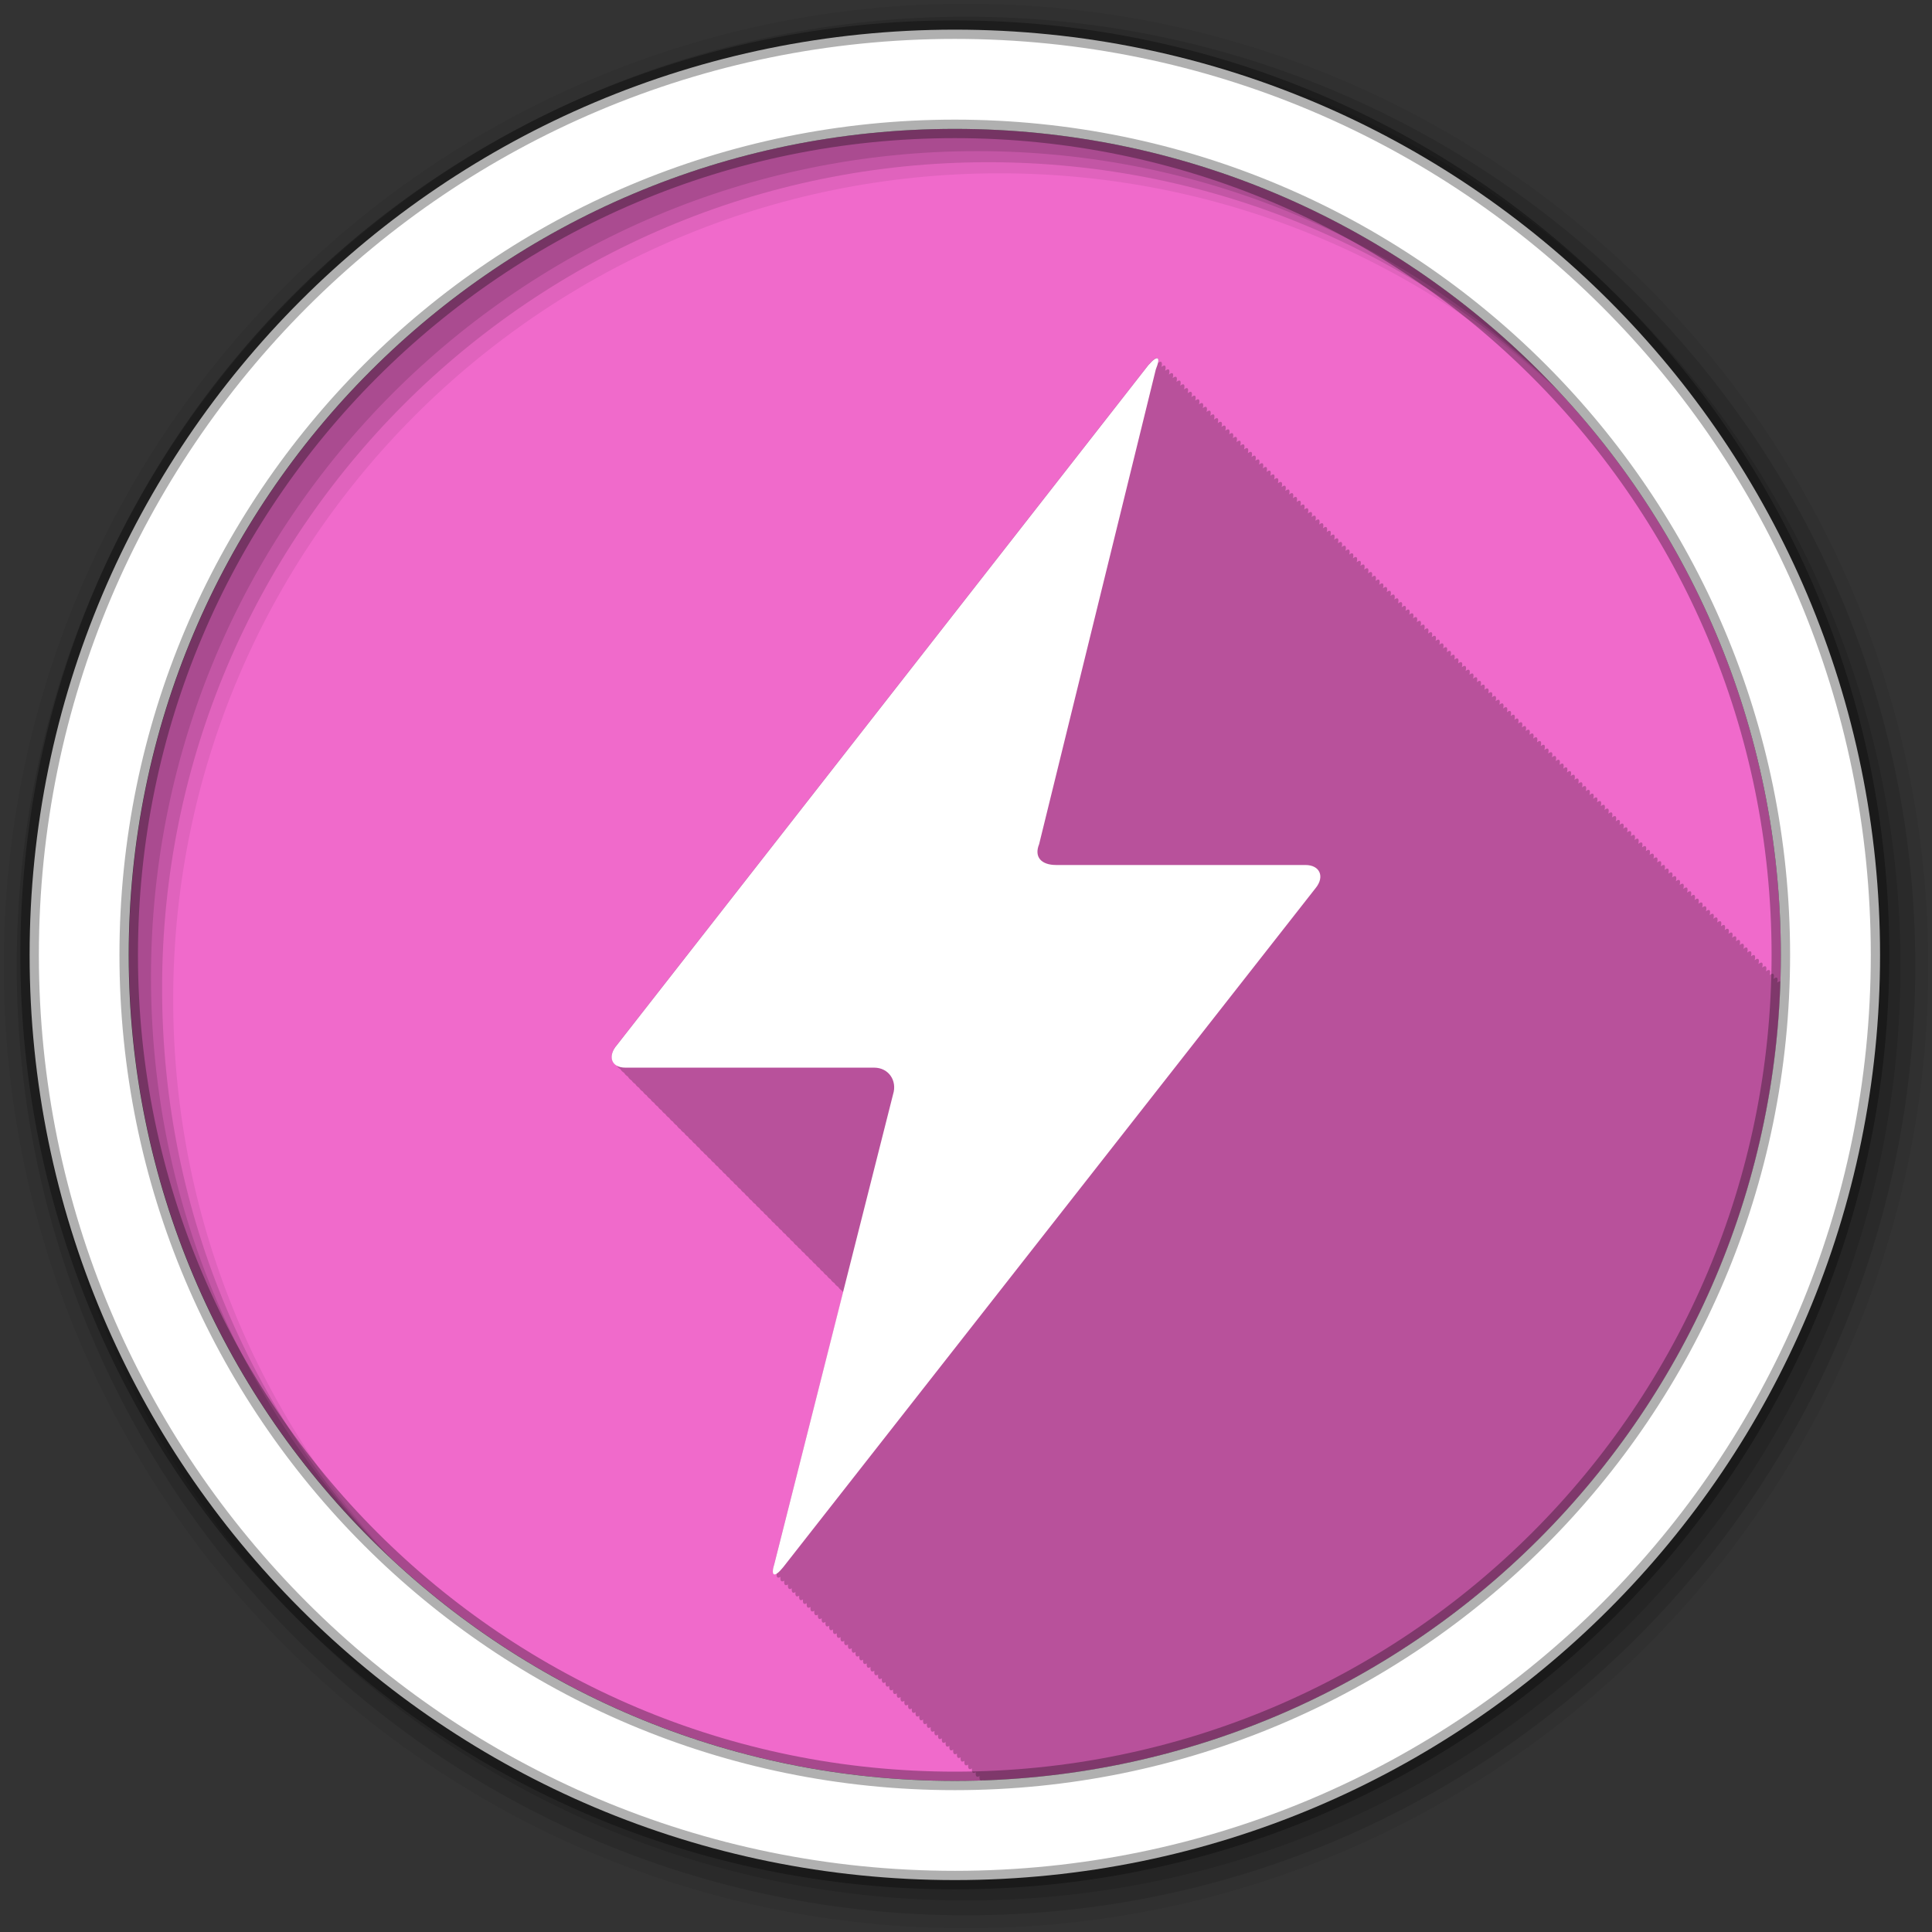 <?xml version="1.0" encoding="UTF-8" standalone="no"?>
<svg xmlns="http://www.w3.org/2000/svg" height="512" viewBox="0 0 512 512" width="512" version="1.1">
 <rect x="0" y="0" width="512" height="512" fill="#333333" stroke="none"/>
 <g id="g4" fill-rule="evenodd">
  <path id="path6" fill="#F06ACB" d="m471.95 253.05c0 120.9-98.01 218.9-218.9 218.9-120.9 0-218.9-98.01-218.9-218.9 0-120.9 98.01-218.9 218.9-218.9 120.9 0 218.9 98.01 218.9 218.9"/>
  <path id="path8" fill-opacity="0.235" d="m306.59 94.84c-0.42-0.002-1.196 0.632-2.281 1.875l-140.81 180.16c-1.861 2.131-1.853 4.418-0.094 5.438 0.219 0.403 0.551 0.74 1 1 0.219 0.393 0.56 0.745 1 1 0.219 0.393 0.56 0.745 1 1 0.225 0.403 0.544 0.774 1 1.031 0.219 0.383 0.537 0.688 0.969 0.938 0.219 0.409 0.547 0.737 1 1 0.219 0.404 0.55 0.739 1 1 0.219 0.403 0.551 0.74 1 1 0.219 0.393 0.56 0.745 1 1 0.219 0.393 0.56 0.745 1 1 0.219 0.393 0.529 0.714 0.969 0.969 0.219 0.409 0.547 0.737 1 1 0.219 0.404 0.55 0.739 1 1 0.219 0.403 0.551 0.74 1 1 0.219 0.393 0.56 0.745 1 1 0.219 0.393 0.56 0.745 1 1 0.225 0.403 0.544 0.774 1 1.031 0.219 0.383 0.537 0.688 0.969 0.938 0.219 0.404 0.55 0.739 1 1 0.219 0.403 0.551 0.74 1 1 0.219 0.393 0.56 0.745 1 1 0.219 0.393 0.56 0.745 1 1 0.225 0.403 0.544 0.774 1 1.031 0.219 0.383 0.537 0.688 0.969 0.938 0.219 0.404 0.55 0.739 1 1 0.219 0.404 0.551 0.74 1 1 0.219 0.393 0.56 0.745 1 1 0.219 0.393 0.56 0.745 1 1 0.219 0.393 0.56 0.745 1 1 0.219 0.393 0.529 0.714 0.969 0.969 0.219 0.409 0.547 0.737 1 1 0.219 0.404 0.55 0.739 1 1 0.219 0.403 0.551 0.74 1 1 0.219 0.393 0.56 0.745 1 1 0.219 0.393 0.56 0.745 1 1 0.225 0.403 0.544 0.774 1 1.031 0.219 0.383 0.537 0.688 0.969 0.938 0.219 0.404 0.55 0.739 1 1 0.219 0.403 0.551 0.74 1 1 0.219 0.393 0.56 0.745 1 1 0.219 0.393 0.56 0.745 1 1 0.225 0.403 0.544 0.774 1 1.031 0.219 0.383 0.537 0.688 0.969 0.938 0.219 0.404 0.55 0.739 1 1 0.219 0.403 0.551 0.74 1 1 0.219 0.393 0.56 0.745 1 1 0.219 0.393 0.56 0.745 1 1 0.225 0.403 0.544 0.774 1 1.031 0.219 0.383 0.537 0.688 0.969 0.938 0.219 0.409 0.547 0.737 1 1 0.219 0.404 0.55 0.739 1 1 0.219 0.403 0.551 0.74 1 1 0.219 0.393 0.56 0.745 1 1 0.219 0.393 0.56 0.745 1 1 0.219 0.393 0.529 0.714 0.969 0.969 0.219 0.409 0.547 0.737 1 1 0.219 0.404 0.55 0.739 1 1 0.219 0.403 0.551 0.74 1 1 0.219 0.393 0.56 0.745 1 1 0.219 0.393 0.56 0.745 1 1 0.086 0.155 0.192 0.302 0.313 0.438-8.839 34.95-18.12 71.52-18.16 71.66-0.798 2.489-0.514 3.426 0.563 2.75-0.136 1.137 0.237 1.479 1 1-0.136 1.137 0.237 1.479 1 1-0.136 1.141 0.231 1.487 1 1-0.132 1.126 0.243 1.504 1 1.031-0.122 1.094 0.233 1.447 0.969 1-0.123 1.106 0.245 1.411 1 0.938-0.136 1.137 0.237 1.479 1 1-0.136 1.137 0.237 1.479 1 1-0.136 1.141 0.231 1.487 1 1-0.133 1.132 0.233 1.485 1 1-0.131 1.114 0.228 1.482 0.969 1.031-0.123 1.103 0.249 1.438 1 0.969-0.126 1.113 0.243 1.444 1 0.969-0.136 1.137 0.237 1.479 1 1-0.136 1.141 0.231 1.487 1 1-0.133 1.132 0.233 1.485 1 1-0.132 1.126 0.243 1.504 1 1.031-0.124 1.106 0.217 1.438 0.969 0.969-0.126 1.113 0.243 1.444 1 0.969-0.136 1.137 0.237 1.479 1 1-0.136 1.137 0.237 1.479 1 1-0.133 1.132 0.233 1.485 1 1-0.132 1.126 0.243 1.504 1 1.031-0.123 1.098 0.228 1.423 0.969 0.969-0.133 1.129 0.239 1.447 1 0.969-0.136 1.137 0.237 1.479 1 1-0.136 1.137 0.237 1.479 1 1-0.136 1.141 0.231 1.487 1 1-0.132 1.126 0.243 1.504 1 1.031-0.122 1.094 0.233 1.447 0.969 1-0.123 1.103 0.249 1.438 1 0.969-0.126 1.113 0.243 1.444 1 0.969-0.136 1.137 0.237 1.479 1 1-0.136 1.141 0.231 1.487 1 1-0.133 1.132 0.233 1.485 1 1-0.131 1.114 0.228 1.482 0.969 1.031-0.123 1.103 0.249 1.438 1 0.969-0.126 1.113 0.243 1.444 1 0.969-0.136 1.137 0.237 1.479 1 1-0.136 1.141 0.231 1.487 1 1-0.133 1.132 0.233 1.485 1 1-0.132 1.126 0.243 1.504 1 1.031-0.124 1.106 0.217 1.438 0.969 0.969-0.133 1.129 0.239 1.447 1 0.969-0.136 1.137 0.237 1.479 1 1-0.136 1.137 0.237 1.479 1 1-0.136 1.141 0.231 1.487 1 1-0.132 1.126 0.243 1.504 1 1.031-0.122 1.094 0.233 1.447 0.969 1-0.123 1.106 0.245 1.411 1 0.938-0.136 1.137 0.237 1.479 1 1-0.136 1.137 0.237 1.479 1 1-0.136 1.141 0.231 1.487 1 1-0.132 1.126 0.243 1.504 1 1.031-0.077 0.684 0.039 1.066 0.313 1.156 0.021-0.001 0.042 0.001 0.063 0 0.073-0.002 0.146 0.002 0.219 0 0.114-0.027 0.231-0.069 0.375-0.156-0.007 0.063 0.004 0.099 0 0.156 115.08-3.888 207.62-96.6 211.25-211.75-0.19-0.033-0.478 0.07-0.844 0.344 0.322-1.325-0.02-1.704-0.969-1 0.322-1.329-0.041-1.718-1-1 0.324-1.332-0.04-1.719-1-1 0.324-1.332-0.04-1.718-1-1 0.326-1.339-0.029-1.671-1-0.938 0.352-1.388-0.014-1.744-1-1 0.342-1.363-0.009-1.743-0.969-1.031 0.322-1.329-0.041-1.718-1-1 0.324-1.332-0.04-1.719-1-1 0.324-1.331-0.041-1.717-1-1 0.324-1.332-0.04-1.718-1-1 0.326-1.339-0.029-1.671-1-0.938 0.342-1.363-0.009-1.743-0.969-1.031 0.321-1.322-0.052-1.703-1-1 0.322-1.329-0.041-1.718-1-1 0.324-1.331-0.041-1.717-1-1 0.324-1.332-0.04-1.718-1-1 0.326-1.339-0.029-1.671-1-0.938 0.348-1.374-0.006-1.745-0.969-1.031 0.321-1.322-0.052-1.703-1-1 0.322-1.329-0.041-1.718-1-1 0.324-1.332-0.04-1.719-1-1 0.324-1.332-0.04-1.718-1-1 0.326-1.339-0.029-1.671-1-0.938 0.352-1.388-0.014-1.744-1-1 0.342-1.363-0.009-1.743-0.969-1.031 0.322-1.329-0.041-1.718-1-1 0.324-1.332-0.04-1.719-1-1 0.324-1.332-0.04-1.718-1-1 0.324-1.332-0.04-1.718-1-1 0.326-1.339-0.029-1.671-1-0.938 0.342-1.363-0.009-1.743-0.969-1.031 0.317-1.308-0.043-1.705-0.969-1.031 0.308-1.302-0.08-1.681-1.031-0.969 0.324-1.331-0.041-1.717-1-1 0.324-1.332-0.04-1.718-1-1 0.326-1.339-0.029-1.671-1-0.938 0.342-1.363-0.009-1.743-0.969-1.031 0.321-1.322-0.052-1.703-1-1 0.322-1.329-0.041-1.718-1-1 0.324-1.332-0.04-1.719-1-1 0.324-1.332-0.04-1.718-1-1 0.326-1.339-0.029-1.671-1-0.938 0.35-1.381-0.025-1.761-1-1.031 0.322-1.325-0.02-1.704-0.969-1 0.322-1.329-0.041-1.718-1-1 0.324-1.332-0.04-1.719-1-1 0.324-1.332-0.04-1.718-1-1 0.326-1.339-0.029-1.671-1-0.938 0.352-1.388-0.014-1.744-1-1 0.342-1.363-0.009-1.743-0.969-1.031 0.322-1.329-0.041-1.718-1-1 0.324-1.332-0.04-1.719-1-1 0.324-1.331-0.041-1.718-1-1 0.324-1.332-0.04-1.718-1-1 0.326-1.339-0.029-1.671-1-0.938 0.342-1.363-0.009-1.743-0.969-1.031 0.321-1.322-0.052-1.703-1-1 0.322-1.329-0.041-1.718-1-1 0.324-1.331-0.041-1.718-1-1 0.324-1.332-0.04-1.718-1-1 0.326-1.339-0.029-1.671-1-0.938 0.348-1.374-0.006-1.745-0.969-1.031 0.321-1.322-0.052-1.703-1-1 0.322-1.329-0.041-1.718-1-1 0.324-1.332-0.04-1.719-1-1 0.324-1.332-0.04-1.718-1-1 0.326-1.339-0.029-1.671-1-0.938 0.35-1.381-0.025-1.762-1-1.031 0.322-1.325-0.02-1.704-0.969-1 0.322-1.329-0.041-1.718-1-1 0.324-1.332-0.04-1.719-1-1 0.324-1.332-0.04-1.718-1-1 0.324-1.332-0.04-1.718-1-1 0.326-1.339-0.029-1.671-1-0.938 0.342-1.363-0.009-1.743-0.969-1.031 0.317-1.308-0.043-1.705-0.969-1.031 0.308-1.302-0.08-1.681-1.031-0.969 0.324-1.331-0.041-1.718-1-1 0.324-1.332-0.04-1.718-1-1 0.326-1.339-0.029-1.671-1-0.938 0.342-1.363-0.009-1.743-0.969-1.031 0.321-1.322-0.052-1.703-1-1 0.322-1.329-0.041-1.718-1-1 0.324-1.332-0.04-1.719-1-1 0.324-1.332-0.04-1.718-1-1 0.326-1.339-0.029-1.671-1-0.938 0.35-1.381-0.025-1.762-1-1.031 0.322-1.325-0.02-1.704-0.969-1 0.322-1.329-0.041-1.718-1-1 0.324-1.332-0.04-1.719-1-1 0.324-1.332-0.04-1.718-1-1 0.326-1.339-0.029-1.671-1-0.938 0.352-1.388-0.014-1.744-1-1 0.342-1.363-0.009-1.743-0.969-1.031 0.322-1.329-0.041-1.718-1-1 0.324-1.332-0.04-1.719-1-1 0.324-1.331-0.041-1.718-1-1 0.324-1.332-0.04-1.718-1-1 0.326-1.339-0.029-1.671-1-0.938 0.342-1.363-0.009-1.743-0.969-1.031 0.317-1.308-0.043-1.705-0.969-1.031 0.308-1.302-0.08-1.681-1.031-0.969 0.324-1.331-0.041-1.718-1-1 0.324-1.332-0.04-1.718-1-1 0.326-1.339-0.029-1.671-1-0.938 0.348-1.374-0.006-1.745-0.969-1.031 0.321-1.322-0.052-1.703-1-1 0.322-1.329-0.041-1.718-1-1 0.324-1.332-0.04-1.719-1-1 0.324-1.332-0.04-1.718-1-1 0.326-1.339-0.029-1.671-1-0.938 0.35-1.381-0.025-1.762-1-1.031 0.322-1.325-0.02-1.704-0.969-1 0.322-1.329-0.041-1.718-1-1 0.324-1.332-0.04-1.719-1-1 0.324-1.332-0.04-1.718-1-1 0.326-1.339-0.029-1.671-1-0.938 0.352-1.388-0.014-1.744-1-1 0.342-1.363-0.009-1.743-0.969-1.031 0.322-1.329-0.041-1.718-1-1 0.324-1.332-0.04-1.719-1-1 0.324-1.331-0.041-1.718-1-1 0.324-1.332-0.04-1.718-1-1 0.326-1.339-0.029-1.671-1-0.938 0.342-1.363-0.009-1.743-0.969-1.031 0.321-1.322-0.052-1.703-1-1 0.322-1.329-0.041-1.718-1-1 0.324-1.331-0.041-1.718-1-1 0.324-1.332-0.04-1.718-1-1 0.326-1.339-0.029-1.671-1-0.938 0.348-1.374-0.006-1.745-0.969-1.031 0.321-1.322-0.052-1.703-1-1 0.322-1.329-0.041-1.718-1-1 0.324-1.332-0.04-1.719-1-1 0.324-1.332-0.04-1.718-1-1 0.326-1.339-0.029-1.671-1-0.938 0.352-1.388-0.014-1.745-1-1 0.342-1.363-0.009-1.743-0.969-1.031 0.322-1.329-0.041-1.718-1-1 0.324-1.332-0.04-1.719-1-1 0.324-1.331-0.041-1.718-1-1 0.324-1.332-0.04-1.718-1-1 0.326-1.339-0.029-1.671-1-0.938 0.342-1.363-0.009-1.743-0.969-1.031 0.317-1.308-0.043-1.705-0.969-1.031 0.308-1.302-0.08-1.681-1.031-0.969 0.324-1.331-0.041-1.718-1-1 0.324-1.332-0.04-1.718-1-1 0.326-1.339-0.029-1.671-1-0.938 0.342-1.363-0.009-1.743-0.969-1.031 0.321-1.322-0.052-1.703-1-1 0.322-1.329-0.041-1.718-1-1 0.324-1.332-0.04-1.719-1-1 0.324-1.332-0.04-1.718-1-1 0.326-1.339-0.029-1.671-1-0.938 0.35-1.382-0.025-1.762-1-1.031 0.322-1.325-0.02-1.704-0.969-1 0.322-1.329-0.041-1.718-1-1 0.324-1.332-0.04-1.719-1-1 0.324-1.332-0.04-1.718-1-1 0.326-1.339-0.029-1.671-1-0.938 0.352-1.388-0.014-1.745-1-1 0.342-1.363-0.009-1.743-0.969-1.031 0.322-1.329-0.041-1.718-1-1 0.213-0.874 0.142-1.373-0.219-1.375"/>
  <path id="path10" fill-opacity="0.067" d="m256 1c-140.83 0-255 114.17-255 255s114.17 255 255 255 255-114.17 255-255-114.17-255-255-255m8.827 44.931c120.9 0 218.9 98 218.9 218.9s-98 218.9-218.9 218.9-218.93-98-218.93-218.9 98.03-218.9 218.93-218.9"/>
  <g id="g12" fill-opacity="0.129">
   <path id="path14" d="m256 4.433c-138.94 0-251.57 112.63-251.57 251.57s112.63 251.57 251.57 251.57 251.57-112.63 251.57-251.57-112.63-251.57-251.57-251.57m5.885 38.556c120.9 0 218.9 98 218.9 218.9s-98 218.9-218.9 218.9-218.93-98-218.93-218.9 98.03-218.9 218.93-218.9"/>
   <path id="path16" d="m256 8.356c-136.77 0-247.64 110.87-247.64 247.64s110.87 247.64 247.64 247.64 247.64-110.87 247.64-247.64-110.87-247.64-247.64-247.64m2.942 31.691c120.9 0 218.9 98 218.9 218.9s-98 218.9-218.9 218.9-218.93-98-218.93-218.9 98.03-218.9 218.93-218.9"/>
  </g>
  <path id="path18" d="m253.04 7.859c-135.42 0-245.19 109.78-245.19 245.19 0 135.42 109.78 245.19 245.19 245.19 135.42 0 245.19-109.78 245.19-245.19 0-135.42-109.78-245.19-245.19-245.19zm0 26.297c120.9 0 218.9 98 218.9 218.9s-98 218.9-218.9 218.9-218.93-98-218.93-218.9 98.03-218.9 218.93-218.9z" stroke-opacity="0.31" stroke="#000" stroke-width="4.904" fill="#fff"/>
 </g>
 <g id="g66" fill="#fff">
  <path id="path68" fill-rule="evenodd" transform="matrix(13.429 0 0 13.429 1314.5 -1457.3)" d="m-80.26 130.11c0.082-0.262-0.086-0.522-0.375-0.522h-4.908c-0.289 0-0.352-0.235-0.167-0.446l10.486-13.416c0.185-0.212 0.252-0.175 0.148 0.082l-2.303 9.37c-0.104 0.257 0.047 0.411 0.336 0.411h4.919c0.289 0 0.382 0.232 0.205 0.451l-10.511 13.407c-0.176 0.219-0.254 0.18-0.17-0.082z"/>
 </g>
</svg>

